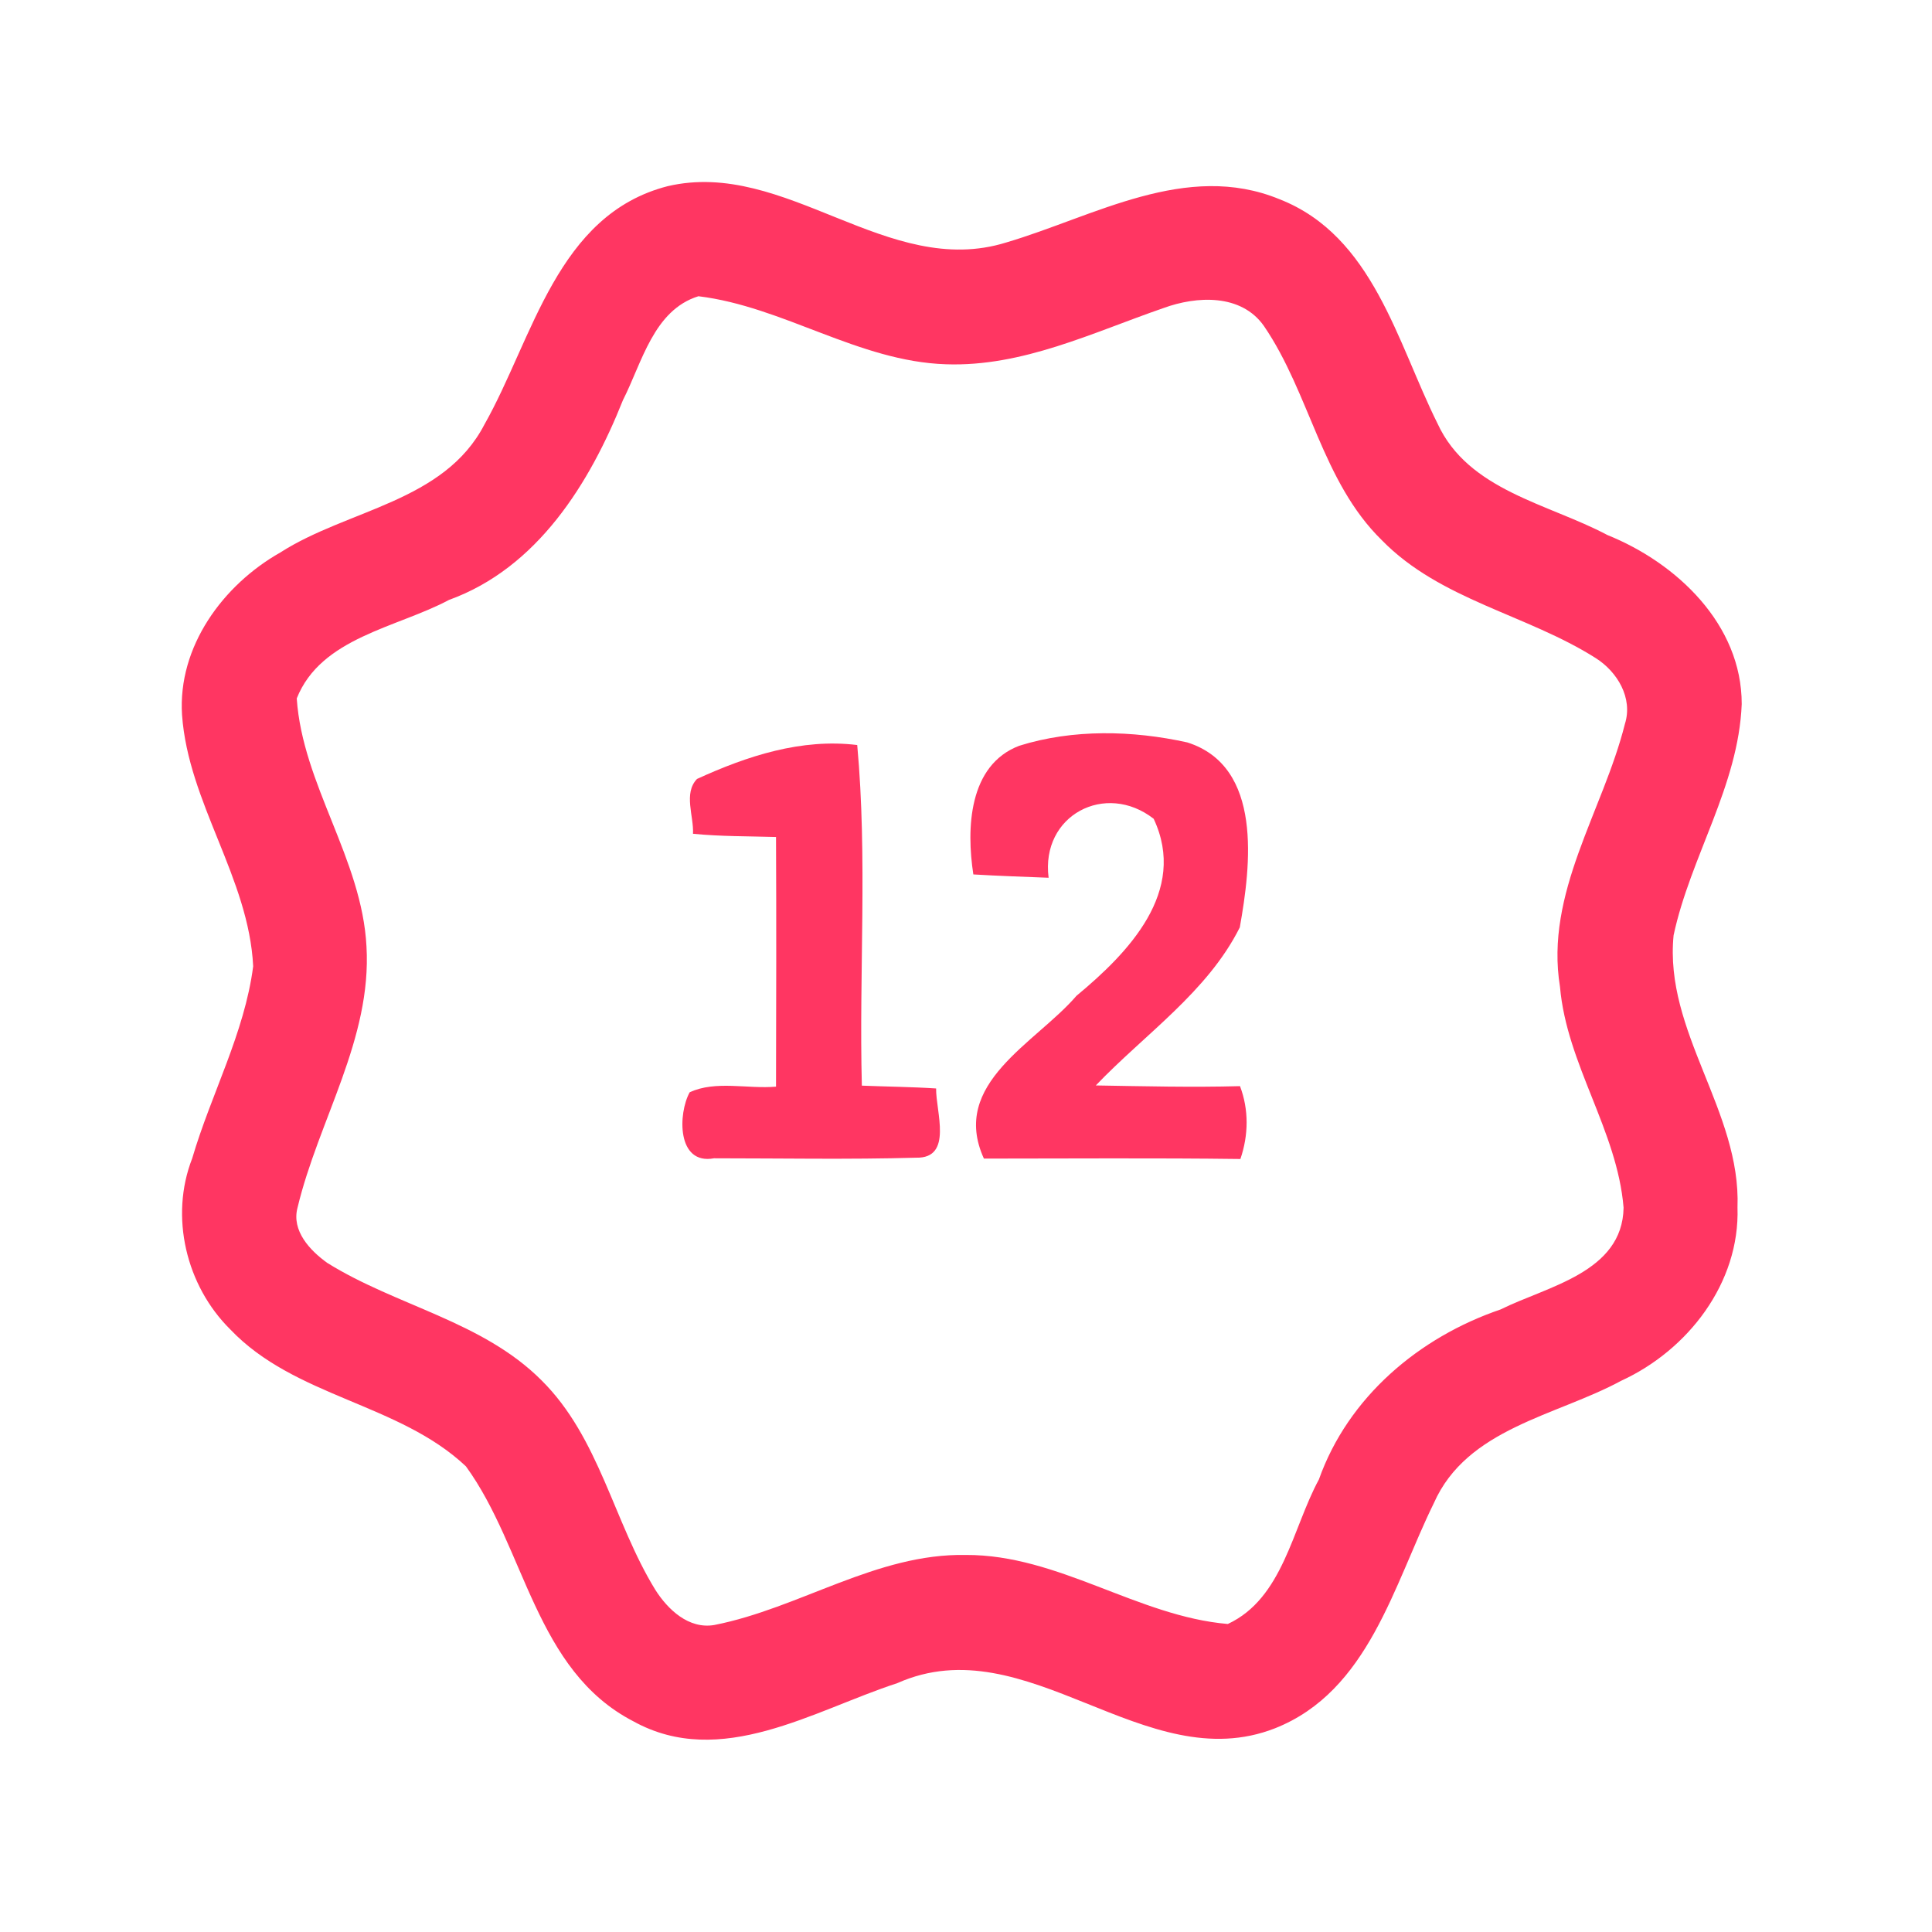 <?xml version="1.0" encoding="UTF-8" ?>
<!DOCTYPE svg PUBLIC "-//W3C//DTD SVG 1.1//EN" "http://www.w3.org/Graphics/SVG/1.1/DTD/svg11.dtd">
<svg width="192pt" height="192pt" viewBox="0 0 192 192" version="1.1" xmlns="http://www.w3.org/2000/svg">
<g id="#ff3662ff">
<path fill="#ff3662" opacity="1.00" d=" M 66.36 18.50 C 78.10 15.76 88.20 27.76 99.99 24.10 C 108.74 21.52 117.88 15.98 127.16 19.80 C 136.46 23.44 138.84 34.03 142.86 42.09 C 145.92 48.75 153.85 50.04 159.74 53.17 C 166.64 55.95 173.10 62.06 173.09 69.97 C 172.77 78.10 167.99 85.14 166.32 92.95 C 165.37 102.54 173.03 110.43 172.67 119.99 C 172.92 127.50 167.74 134.18 161.11 137.22 C 154.65 140.72 145.78 141.93 142.49 149.39 C 138.50 157.50 136.01 168.08 126.70 171.76 C 113.76 176.82 102.06 161.53 89.17 167.27 C 80.85 169.98 71.63 175.87 62.94 171.06 C 53.16 166.00 52.23 153.87 46.30 145.72 C 39.64 139.44 29.29 138.86 22.88 132.11 C 18.50 127.78 16.84 120.91 19.10 115.12 C 20.98 108.72 24.30 102.68 25.16 96.03 C 24.73 87.25 18.71 79.79 18.09 71.04 C 17.66 64.26 22.15 58.14 27.85 54.91 C 34.55 50.61 44.13 49.91 48.14 42.19 C 53.00 33.59 55.35 21.32 66.36 18.50 M 69.41 29.44 C 64.95 30.82 63.80 36.05 61.91 39.76 C 58.61 48.04 53.41 56.44 44.62 59.62 C 39.43 62.39 31.90 63.35 29.49 69.41 C 30.07 77.97 35.97 85.37 36.42 94.05 C 36.96 103.25 31.65 111.31 29.57 120.01 C 28.95 122.31 30.81 124.28 32.53 125.51 C 39.40 129.79 47.96 131.30 53.82 137.18 C 59.57 142.88 60.98 151.24 65.11 157.97 C 66.36 159.95 68.44 161.93 70.99 161.49 C 79.49 159.82 87.10 154.36 95.99 154.53 C 105.18 154.49 113.07 160.63 122.02 161.39 C 127.51 158.83 128.42 151.91 131.07 147.03 C 133.98 138.83 141.03 132.89 149.13 130.13 C 153.76 127.83 161.24 126.46 161.35 120.02 C 160.72 112.34 155.70 105.78 155.03 98.07 C 153.51 88.74 159.30 80.63 161.48 71.95 C 162.30 69.37 160.73 66.76 158.58 65.40 C 151.74 61.06 143.13 59.63 137.32 53.68 C 131.36 47.85 130.19 39.11 125.61 32.40 C 123.35 29.18 118.93 29.40 115.61 30.62 C 108.59 33.04 101.62 36.47 94.00 36.20 C 85.33 35.92 77.84 30.46 69.41 29.44 Z" />
<path fill="#ff3662" opacity="1.00" d=" M 101.30 74.11 C 106.64 72.44 112.56 72.58 117.99 73.78 C 125.54 76.17 124.30 86.05 123.21 92.16 C 120.00 98.58 113.77 102.77 108.90 107.87 C 113.67 107.95 118.45 108.07 123.23 107.94 C 124.12 110.29 124.08 112.81 123.27 115.18 C 114.77 115.07 106.27 115.14 97.78 115.14 C 94.37 107.66 102.94 103.67 106.98 98.96 C 112.12 94.70 118.05 88.60 114.65 81.37 C 109.87 77.64 103.41 81.01 104.21 87.23 C 101.71 87.13 99.22 87.05 96.73 86.90 C 96.03 82.36 96.24 76.03 101.30 74.11 Z" />
<path fill="#ff3662" opacity="1.00" d=" M 69.27 77.41 C 74.25 75.13 79.64 73.36 85.19 74.04 C 86.22 85.27 85.36 96.62 85.65 107.89 C 88.11 107.99 90.57 108.01 93.03 108.17 C 92.99 110.44 94.74 115.13 91.05 115.05 C 84.36 115.24 77.65 115.11 70.96 115.11 C 67.24 115.80 67.38 110.65 68.54 108.55 C 71.12 107.35 74.31 108.24 77.12 107.99 C 77.14 99.72 77.16 91.45 77.12 83.18 C 74.37 83.10 71.61 83.13 68.87 82.86 C 68.96 81.10 67.90 78.83 69.27 77.41 Z" />
</g>
</svg>
